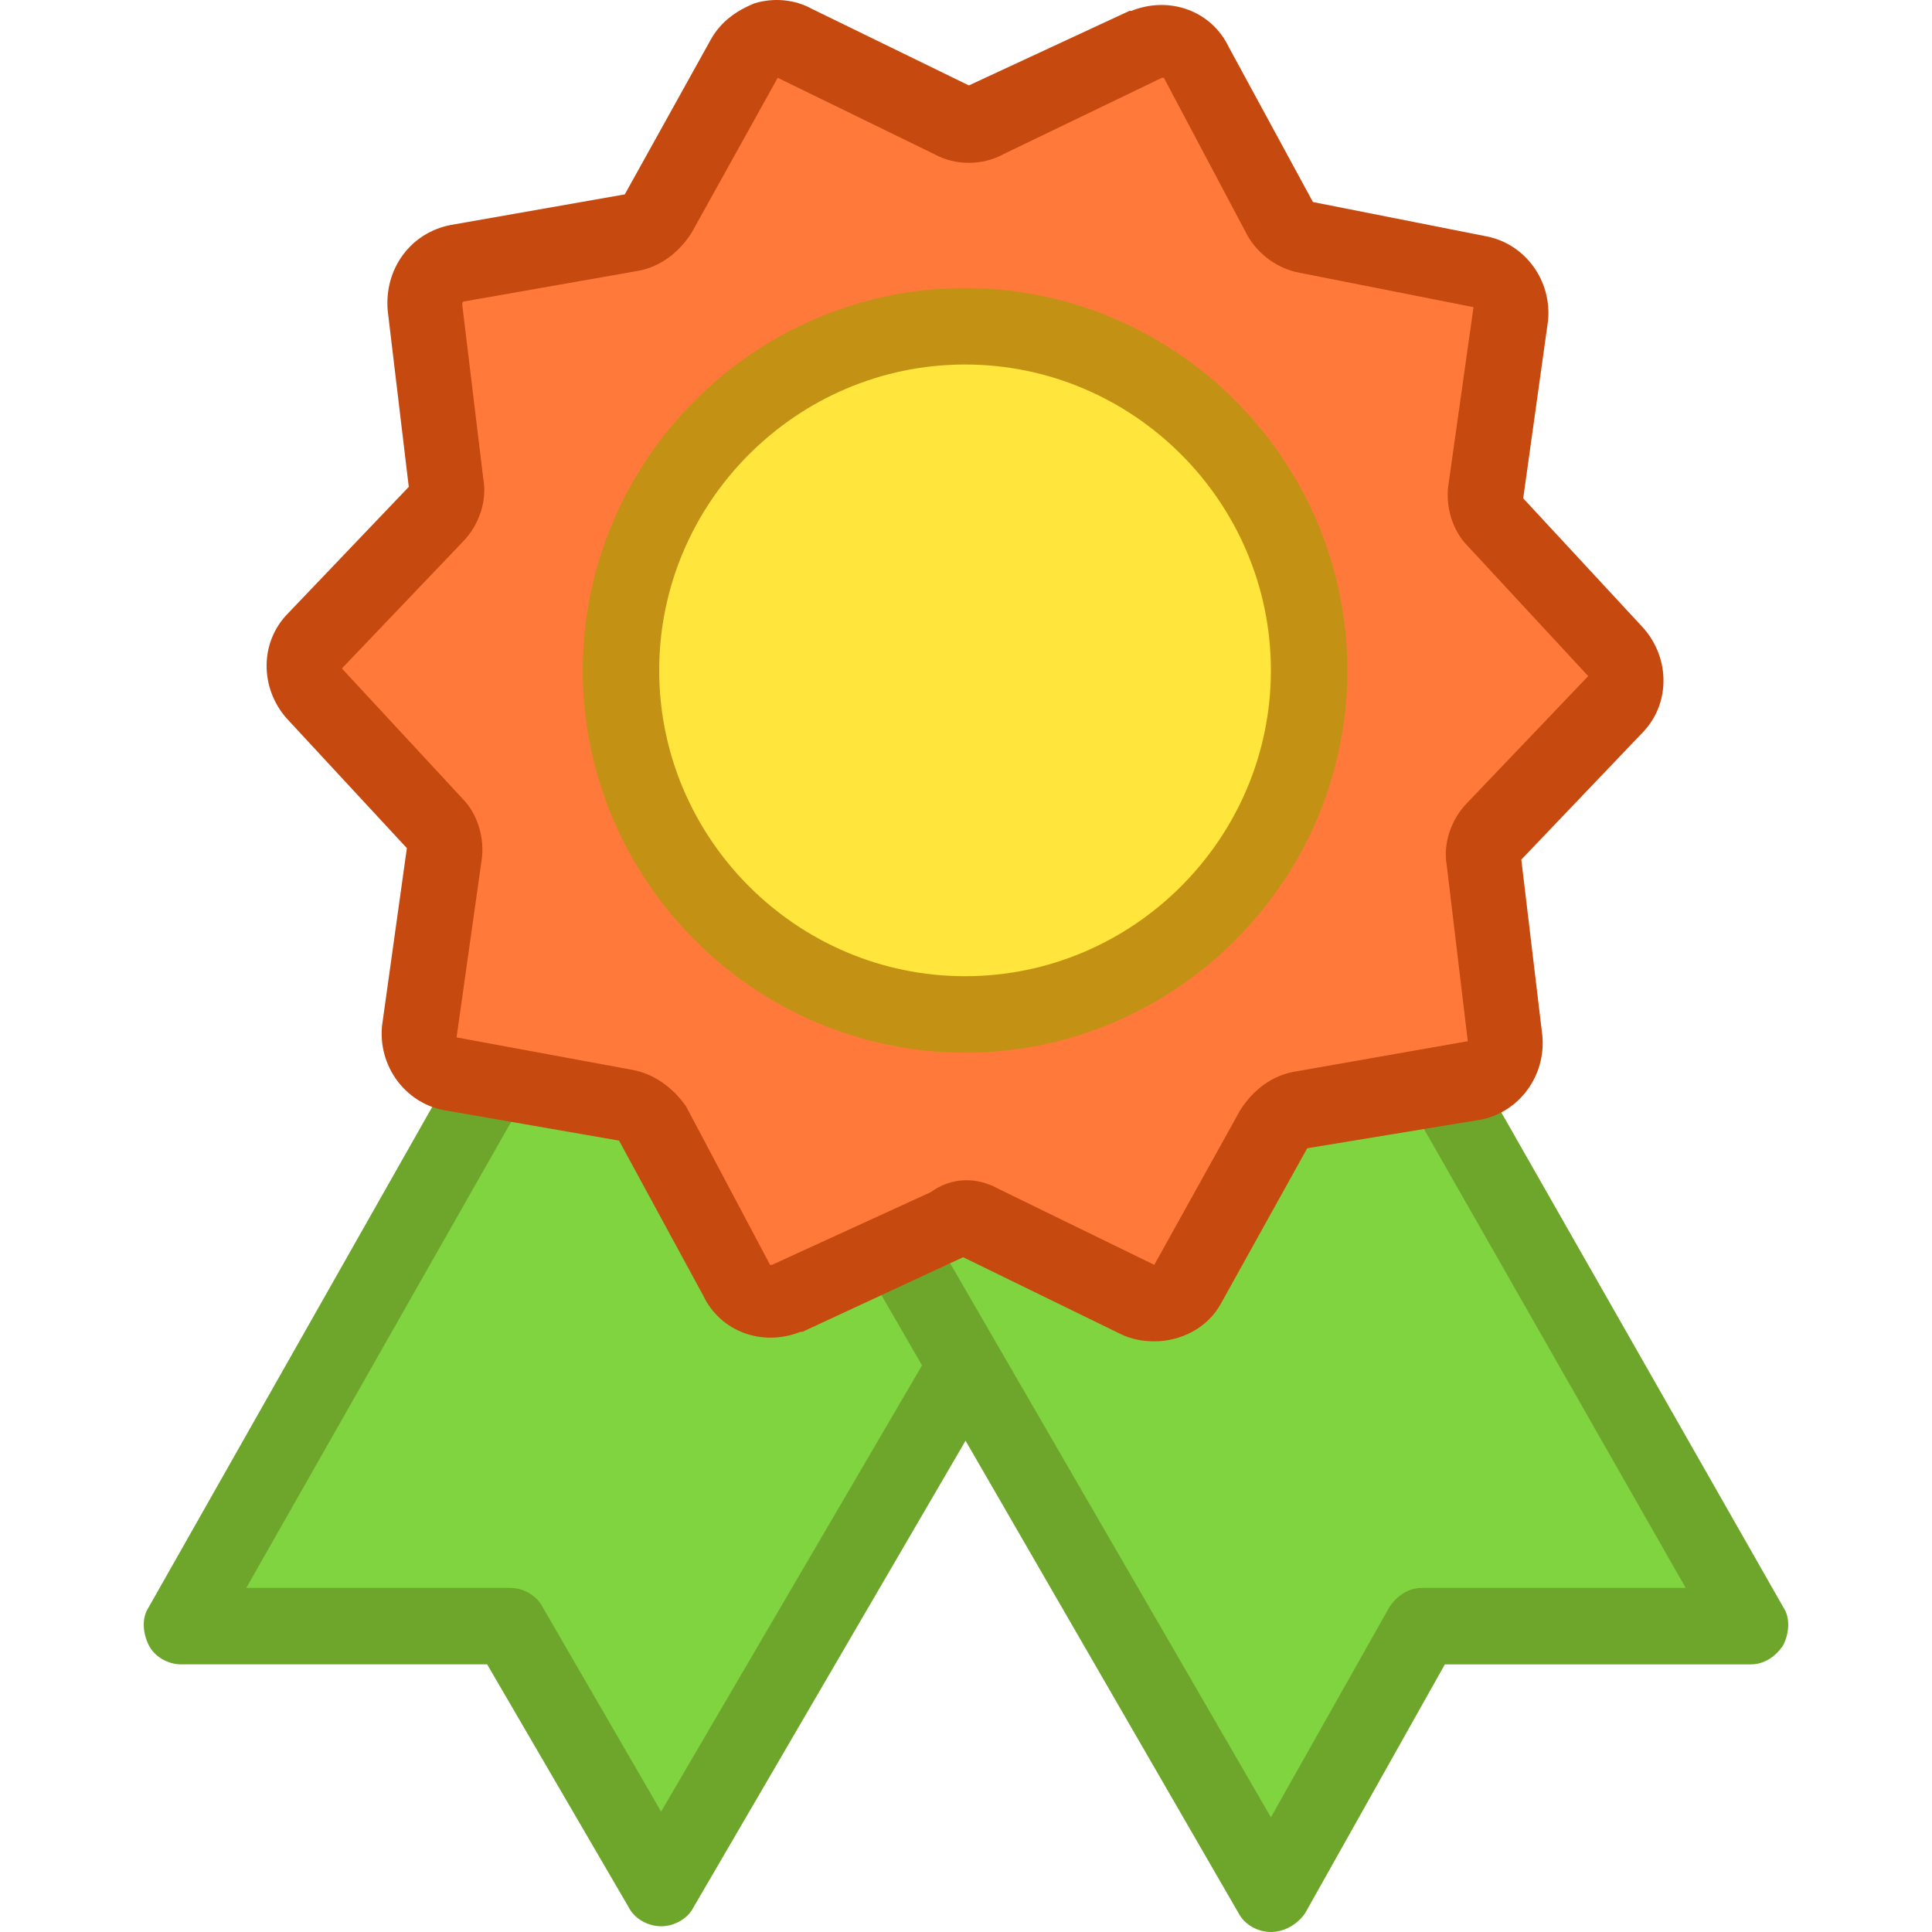 <?xml version="1.0" encoding="iso-8859-1"?>
<!-- Generator: Adobe Illustrator 19.0.0, SVG Export Plug-In . SVG Version: 6.00 Build 0)  -->
<svg version="1.1" id="Layer_1" xmlns="http://www.w3.org/2000/svg" xmlns:xlink="http://www.w3.org/1999/xlink" x="0px" y="0px"
	 viewBox="0 0 404.275 404.275" style="enable-background:new 0 0 404.275 404.275;" xml:space="preserve">
<polyline style="fill:#80D440;" points="105.937,220.275 37.937,340.275 106.737,340.275 138.337,395.075 209.937,272.275 "/>
<path style="fill:#6EA62B;" d="M138.337,403.075L138.337,403.075c-2.8,0-5.6-1.6-6.8-4l-29.6-50.8h-64c-2.8,0-5.6-1.6-6.8-4
	s-1.6-5.6,0-8l68-120c2-4,7.2-5.2,10.8-3.2c4,2,5.2,7.2,3.2,10.8l-61.6,108.4h55.2c2.8,0,5.6,1.6,6.8,4l24.8,42.8l64.8-110.8
	c2.4-4,7.2-5.2,10.8-2.8c4,2.4,5.2,7.2,2.8,10.8l-71.6,122.8C143.937,401.475,141.137,403.075,138.337,403.075z"/>
<polyline style="fill:#80D440;" points="302.737,228.675 366.337,340.275 297.538,340.275 265.938,396.275 188.737,262.675 "/>
<path style="fill:#6EA62B;" d="M265.938,404.275c-2.8,0-5.6-1.6-6.8-4l-77.2-133.6c-2.4-4-0.8-8.8,2.8-10.8c4-2.4,8.8-0.8,10.8,2.8
	l70.4,121.6l24.8-44c1.6-2.4,4-4,6.8-4h55.2l-56.8-99.6c-2-4-0.8-8.8,2.8-10.8c4-2,8.8-0.8,10.8,2.8l63.6,111.6c1.6,2.4,1.2,5.6,0,8
	c-1.6,2.4-4,4-6.8,4h-64l-29.2,52C271.538,402.675,268.737,404.275,265.938,404.275L265.938,404.275z"/>
<path style="fill:#FF793B;" d="M95.937,55.075l36.4-6.4c2.4-0.4,4.4-2,5.6-4l18-32.4c2-3.6,6.8-5.2,10.4-3.2l33.2,16
	c2,1.2,4.8,1.2,6.8,0l33.6-15.6c4-1.6,8.4-0.4,10.4,3.6l17.6,32.8c1.2,2,3.2,3.6,5.6,4l36.4,7.2c4,0.8,6.8,4.8,6.4,8.8l-5.2,36.8
	c-0.4,2.4,0.4,4.8,2,6.4l25.2,27.2c2.8,3.2,2.8,8,0,10.8l-25.6,26.8c-1.6,1.6-2.4,4-2,6.4l4.4,36.8c0.4,4.4-2.4,8-6.4,8.8l-36.4,6.4
	c-2.4,0.4-4.4,2-5.6,4l-18,32.4c-2,3.6-6.8,5.2-10.4,3.2l-33.2-16c-2-1.2-4.8-1.2-6.8,0l-33.6,15.6c-4,1.6-8.4,0.4-10.4-3.6
	l-17.6-32.8c-1.2-2-3.2-3.6-5.6-4l-36.8-6.8c-4-0.8-6.8-4.8-6.4-8.8l5.2-36.8c0.4-2.4-0.4-4.8-2-6.4l-25.2-27.2
	c-2.8-3.2-2.8-8,0-10.8l25.6-26.8c1.6-1.6,2.4-4,2-6.4l-4.4-36.8C88.737,59.875,91.537,55.875,95.937,55.075z"/>
<path style="fill:#C6490F;" d="M241.537,280.675c-2.4,0-4.8-0.4-7.2-1.6l-32.8-16l0,0l-33.6,15.6h-0.4c-8,3.2-16.8,0-20.4-7.6
	l-17.6-32.4l-36.8-6.4c-8-1.6-13.6-9.2-12.8-17.6l5.2-37.2l-25.2-27.2c-5.6-6.4-5.6-16,0.4-22l25.2-26.4l-4.4-36.8
	c-0.8-8.8,4.8-16.4,13.2-18l0,0l36.4-6.4l18-32.4c2-3.6,5.2-6,9.2-7.6c4-1.2,8.4-0.8,12,1.2l32.8,16l0,0l33.6-15.6h0.4
	c8-3.2,16.8,0,20.4,7.6l17.6,32.4l36.4,7.2c8,1.6,13.6,9.2,12.8,17.6l-5.2,37.2l25.2,27.2c5.6,6.4,5.6,16-0.4,22l-25.2,26.4
	l4.4,36.8c0.8,8.4-4.8,16-12.8,17.6l-36.4,6l-18,32.4C252.737,277.875,247.137,280.675,241.537,280.675z M208.737,248.675l32.8,16
	l18-32.4c2.8-4.4,6.8-7.2,11.2-8l36.4-6.4l-4.4-36.8c-0.8-4.4,0.8-9.6,4.4-13.2l25.2-26.4l-25.2-27.2c-3.2-3.2-4.8-8.4-4-13.2
	l5.2-36.8l-36.4-7.2c-4.4-0.8-8.4-3.6-10.8-7.6l-17.6-33.2c0,0,0,0-0.4,0l-33.2,16c-4.4,2.4-10,2.4-14.4,0l-32.8-16l-18,32.4
	c-2.8,4.4-6.8,7.2-11.2,8l-36.4,6.4c-0.4,0-0.4,0.4-0.4,0.8l4.4,36.4c0.8,4.4-0.8,9.6-4.4,13.2l-25.2,26.4l25.2,27.2
	c3.2,3.2,4.8,8.4,4,13.2l-5.2,36.8l36.8,6.8c4.4,0.8,8.4,3.6,11.2,7.6l17.6,33.2c0,0,0,0,0.4,0l33.2-15.2
	C199.137,246.275,204.337,246.275,208.737,248.675z M318.337,179.475L318.337,179.475L318.337,179.475z M318.737,179.075
	L318.737,179.075L318.737,179.075z M85.537,177.875L85.537,177.875L85.537,177.875z M332.737,141.475L332.737,141.475
	L332.737,141.475z M71.537,139.875L71.537,139.875L71.537,139.875z M319.138,103.875L319.138,103.875L319.138,103.875
	L319.138,103.875z M318.737,103.475L318.737,103.475L318.737,103.475z M85.537,102.275L85.537,102.275L85.537,102.275z
	 M85.937,101.875L85.937,101.875L85.937,101.875z"/>
<circle style="fill:#FFE53C;" cx="201.937" cy="140.275" r="72"/>
<path style="fill:#C39215;" d="M201.937,220.275c-44,0-80-36-80-80s36-80,80-80s80,36,80,80S245.937,220.275,201.937,220.275z
	 M201.937,76.275c-35.2,0-64,28.8-64,64s28.8,64,64,64s64-28.8,64-64S237.137,76.275,201.937,76.275z"/>
<g>
</g>
<g>
</g>
<g>
</g>
<g>
</g>
<g>
</g>
<g>
</g>
<g>
</g>
<g>
</g>
<g>
</g>
<g>
</g>
<g>
</g>
<g>
</g>
<g>
</g>
<g>
</g>
<g>
</g>
</svg>
